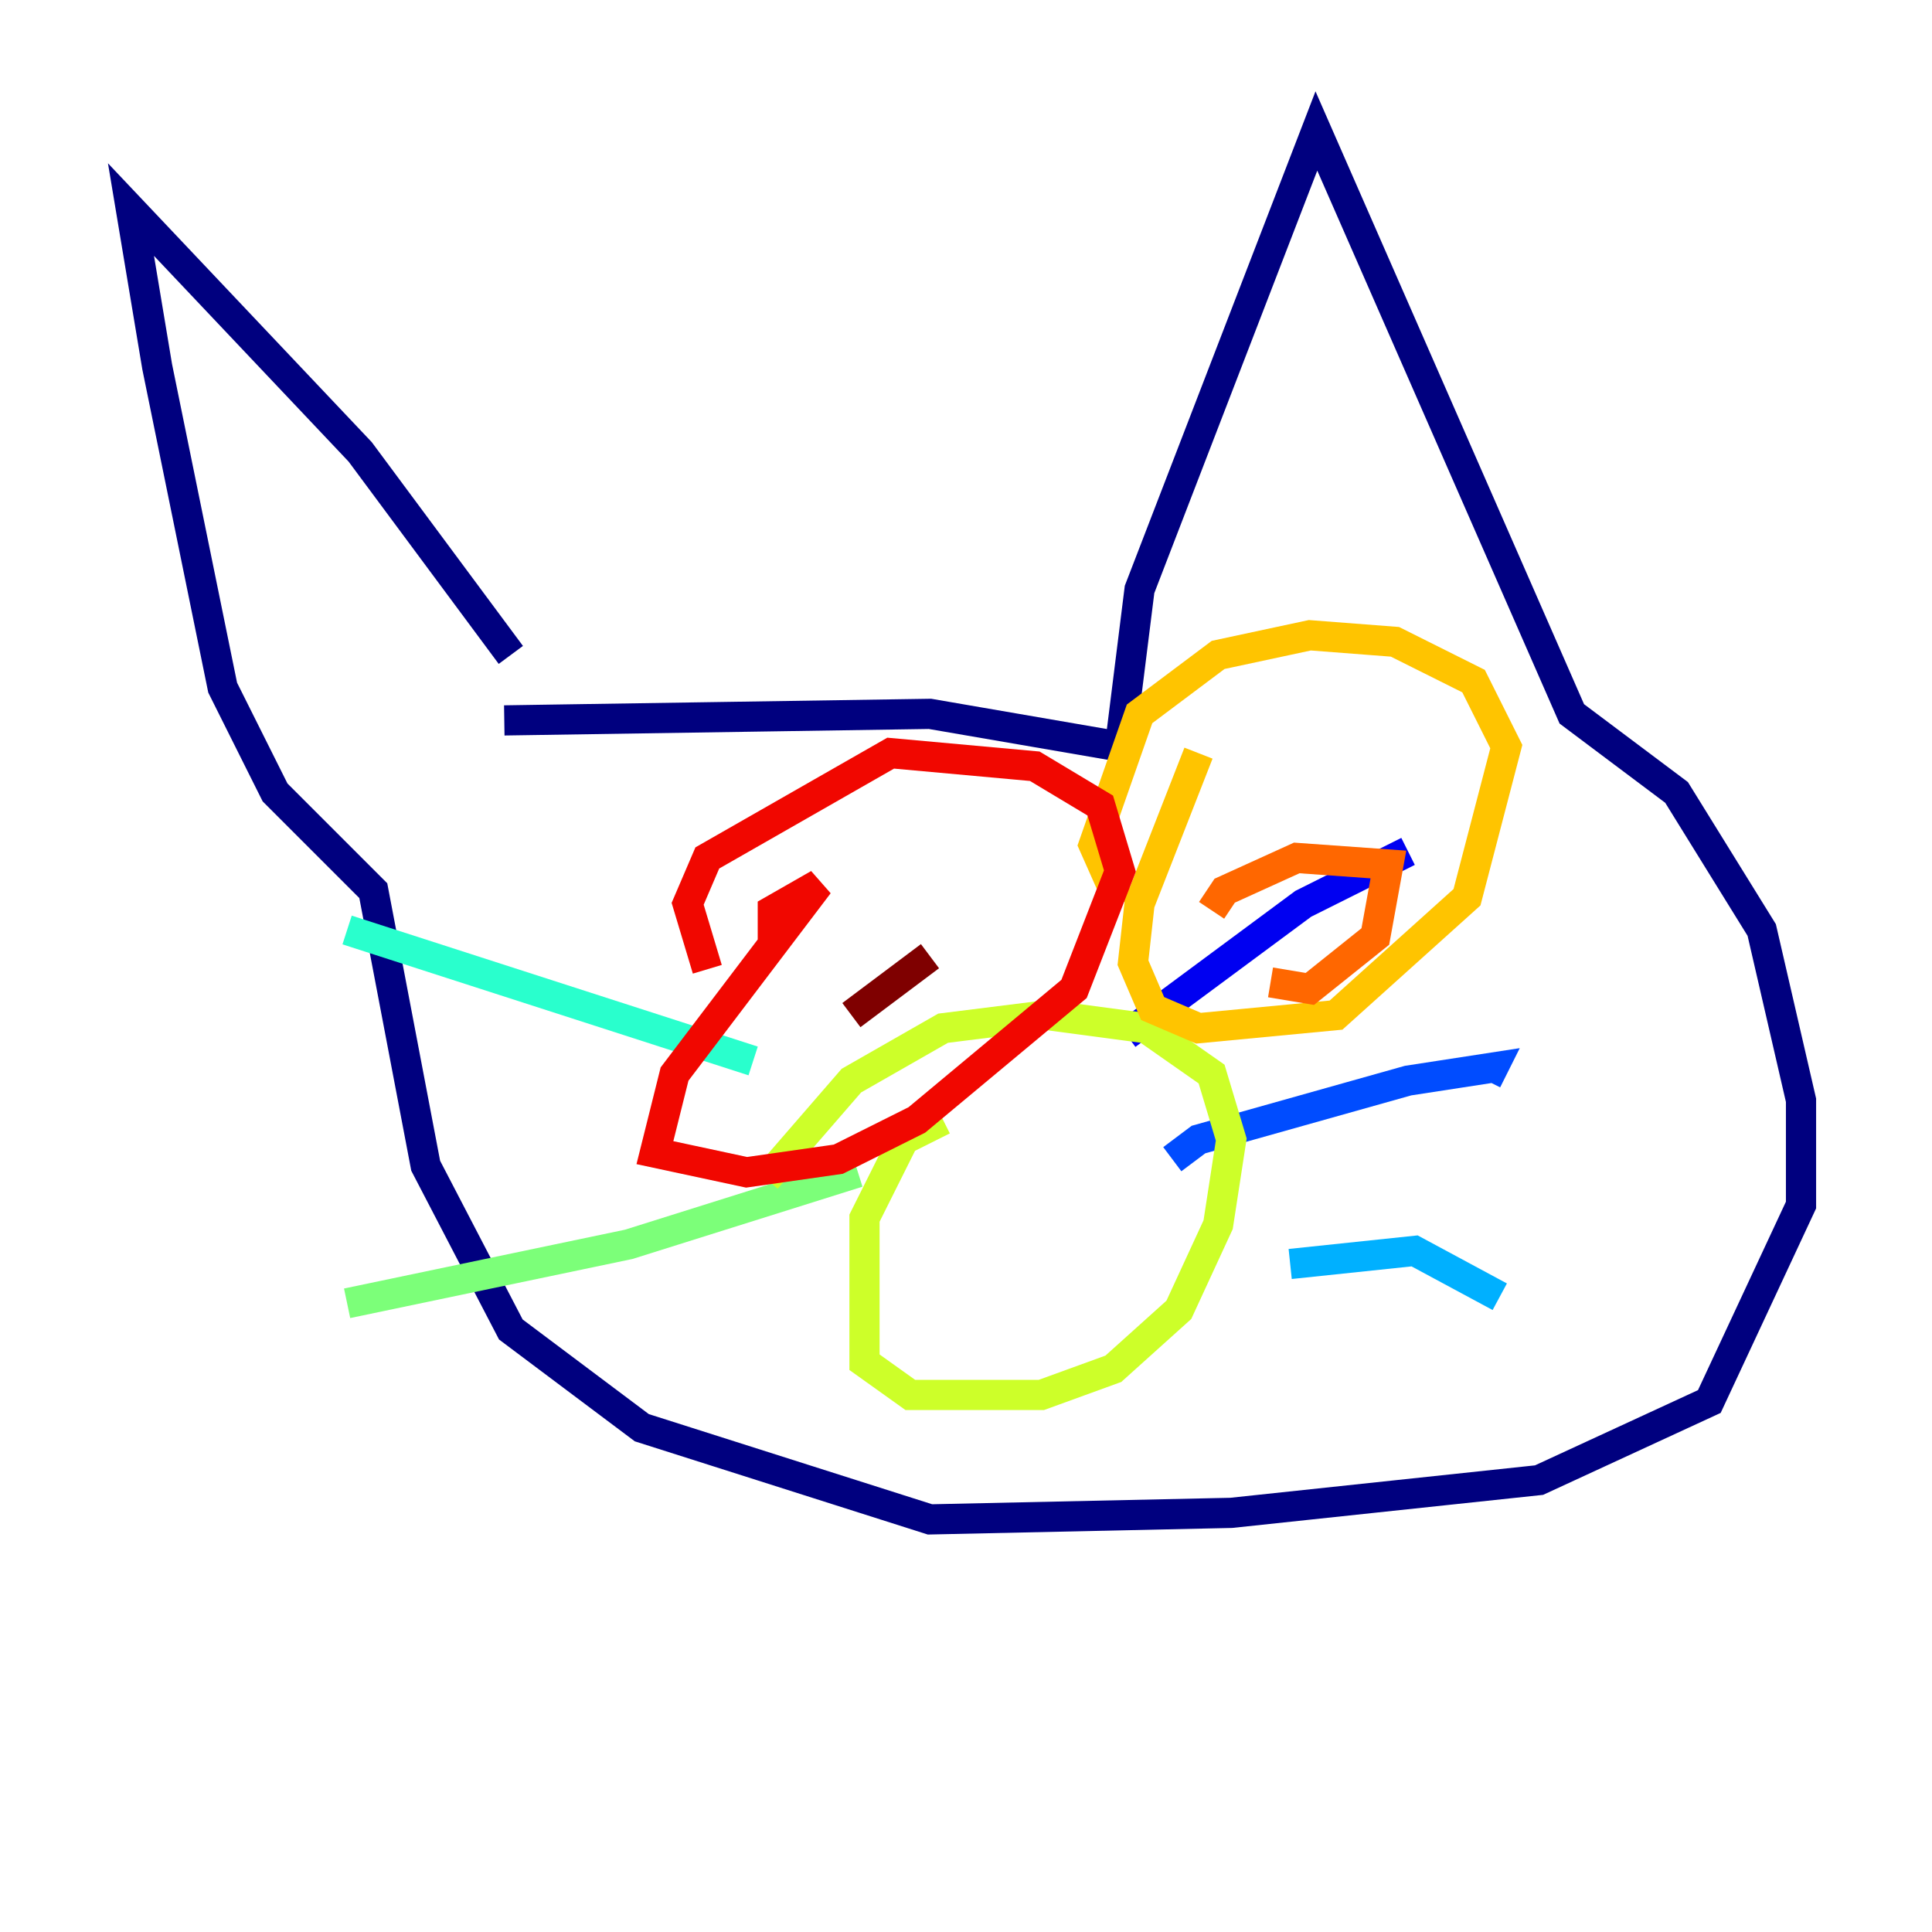 <?xml version="1.0" encoding="utf-8" ?>
<svg baseProfile="tiny" height="128" version="1.2" viewBox="0,0,128,128" width="128" xmlns="http://www.w3.org/2000/svg" xmlns:ev="http://www.w3.org/2001/xml-events" xmlns:xlink="http://www.w3.org/1999/xlink"><defs /><polyline fill="none" points="33.41,47.729 61.614,47.295 74.197,49.464 75.498,39.051 87.214,8.678 104.136,47.295 111.078,52.502 116.719,61.614 119.322,72.895 119.322,79.837 113.248,92.854 101.966,98.061 81.573,100.231 61.614,100.664 42.522,94.59 33.844,88.081 28.203,77.234 24.732,59.01 18.224,52.502 14.752,45.559 10.414,24.298 8.678,13.885 23.864,29.939 33.844,43.39" stroke="#00007f" stroke-width="2" /><polyline fill="none" points="74.63,68.556 86.346,59.878 93.288,56.407" stroke="#0000f1" stroke-width="2" /><polyline fill="none" points="77.668,76.8 79.403,75.498 93.288,71.593 98.929,70.725 98.495,71.593" stroke="#004cff" stroke-width="2" /><polyline fill="none" points="85.478,83.742 93.722,82.875 99.363,85.912" stroke="#00b0ff" stroke-width="2" /><polyline fill="none" points="49.898,70.291 22.997,61.614" stroke="#29ffcd" stroke-width="2" /><polyline fill="none" points="56.841,77.668 41.654,82.441 22.997,86.346" stroke="#7cff79" stroke-width="2" /><polyline fill="none" points="62.481,74.197 59.878,75.498 57.275,80.705 57.275,90.251 60.312,92.42 68.99,92.42 73.763,90.685 78.102,86.78 80.705,81.139 81.573,75.498 80.271,71.159 75.932,68.122 69.424,67.254 62.481,68.122 56.407,71.593 50.766,78.102" stroke="#cdff29" stroke-width="2" /><polyline fill="none" points="79.403,49.898 75.498,59.878 75.064,63.783 76.366,66.82 79.403,68.122 88.515,67.254 97.193,59.444 99.797,49.464 97.627,45.125 92.42,42.522 86.78,42.088 80.705,43.39 75.498,47.295 72.461,55.973 74.197,59.878" stroke="#ffc400" stroke-width="2" /><polyline fill="none" points="80.271,60.312 81.139,59.01 85.912,56.841 91.986,57.275 91.119,62.047 86.78,65.519 84.176,65.085" stroke="#ff6700" stroke-width="2" /><polyline fill="none" points="51.2,62.481 51.2,60.312 54.237,58.576 44.691,71.159 43.39,76.366 49.464,77.668 55.539,76.8 60.746,74.197 71.159,65.519 74.197,57.709 72.895,53.37 68.556,50.766 59.01,49.898 46.861,56.841 45.559,59.878 46.861,64.217" stroke="#f10700" stroke-width="2" /><polyline fill="none" points="61.614,63.349 56.407,67.254" stroke="#7f0000" stroke-width="2" /></svg>